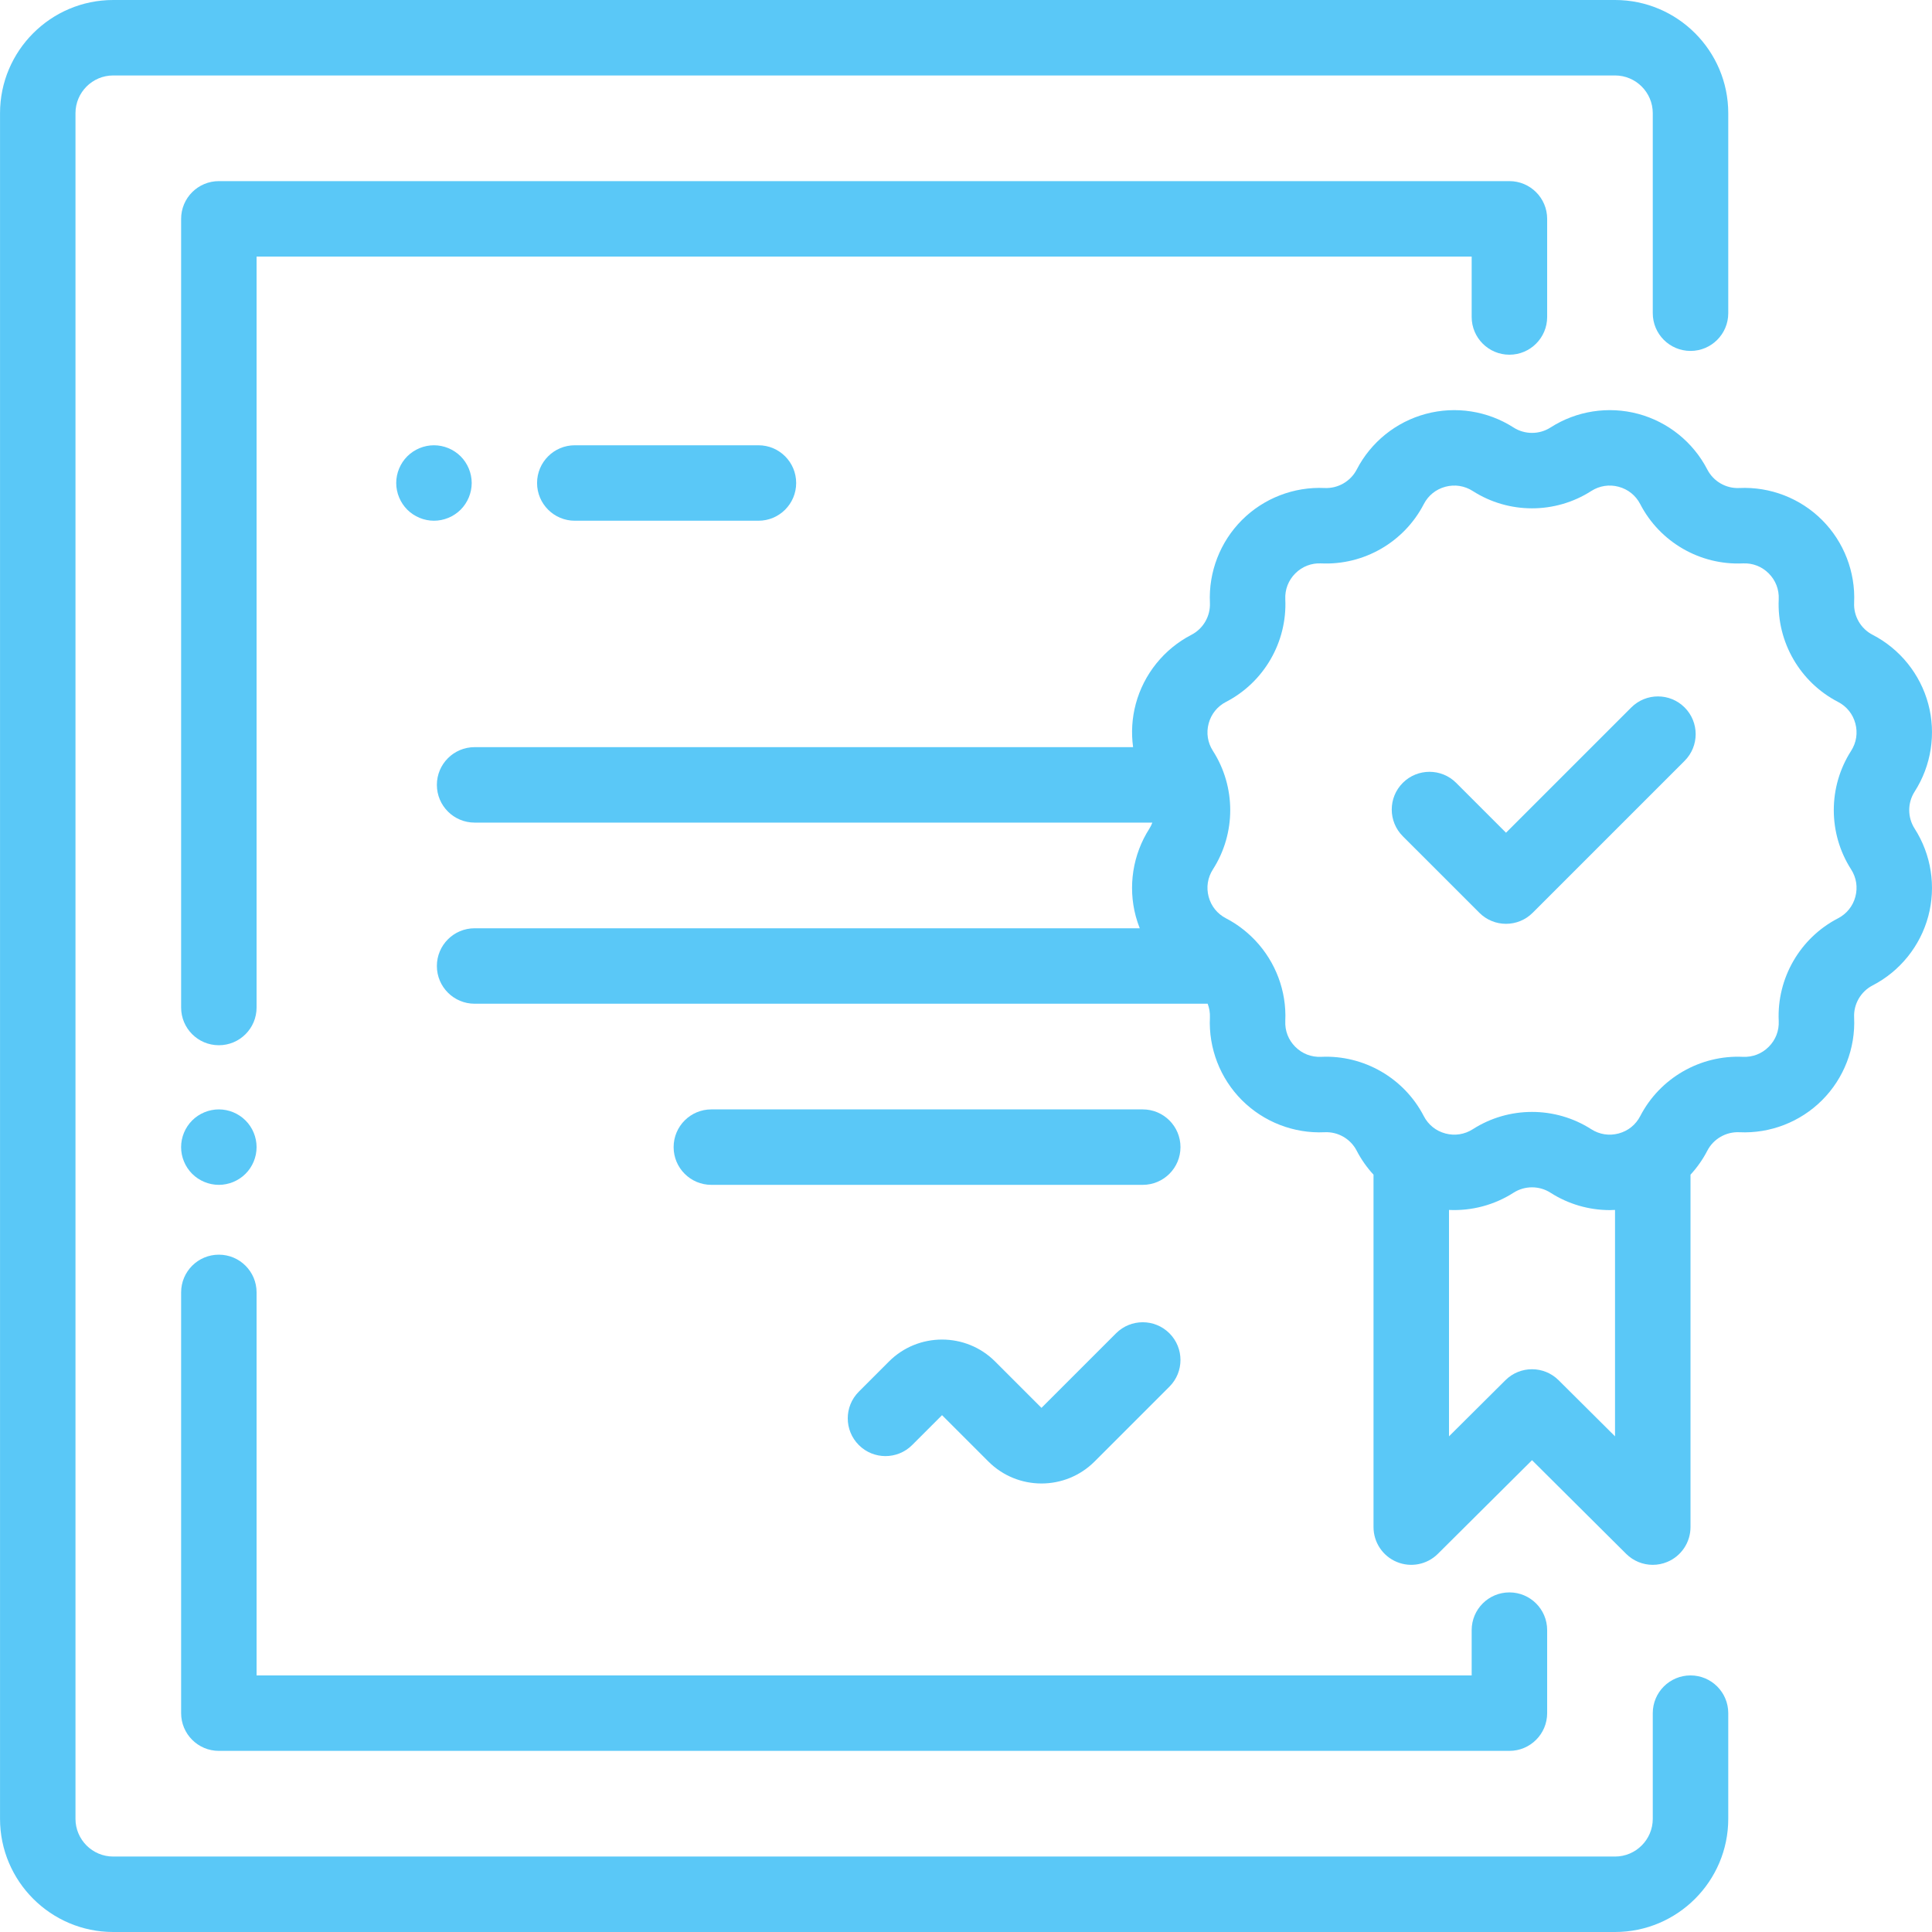 <?xml version="1.0" encoding="UTF-8"?>
<svg width="72px" height="72px" viewBox="0 0 72 72" version="1.1" xmlns="http://www.w3.org/2000/svg" xmlns:xlink="http://www.w3.org/1999/xlink">
    <!-- Generator: Sketch 64 (93537) - https://sketch.com -->
    <title>certification</title>
    <desc>Created with Sketch.</desc>
    <g id="UI" stroke="none" stroke-width="1" fill="none" fill-rule="evenodd">
        <g id="bp-ui-Computer-Science-overview" transform="translate(-162, -4358)" fill="#5AC8F7" fill-rule="nonzero">
            <g id="Benefits" transform="translate(162, 3870)">
                <g id="2" transform="translate(0, 488)">
                    <g id="cover">
                        <g id="certification">
                            <path d="M63.001,13.078 C63.777,13.078 64.407,12.449 64.407,11.672 L64.407,4.219 C64.407,1.893 62.514,0 60.188,0 L4.219,0 C1.893,0 0.001,1.893 0.001,4.219 L0.001,67.781 C0.001,70.107 1.893,72 4.219,72 L60.188,72 C62.514,72 64.407,70.107 64.407,67.781 L64.407,63.844 C64.407,63.067 63.777,62.438 63.001,62.438 C62.224,62.438 61.594,63.067 61.594,63.844 L61.594,67.781 C61.594,68.557 60.963,69.188 60.188,69.188 L4.219,69.188 C3.444,69.188 2.813,68.557 2.813,67.781 L2.813,4.219 C2.813,3.443 3.444,2.812 4.219,2.812 L60.188,2.812 C60.963,2.812 61.594,3.443 61.594,4.219 L61.594,11.672 C61.594,12.449 62.224,13.078 63.001,13.078 Z" id="Path"></path>
                            <path d="M56.251,6.75 L8.156,6.75 C7.379,6.75 6.75,7.38 6.75,8.156 L6.75,37.547 C6.75,38.324 7.379,38.953 8.156,38.953 C8.933,38.953 9.562,38.324 9.562,37.547 L9.562,9.562 L54.845,9.562 L54.845,11.812 C54.845,12.589 55.475,13.219 56.251,13.219 C57.028,13.219 57.658,12.589 57.658,11.812 L57.658,8.156 C57.658,7.38 57.028,6.75 56.251,6.75 Z" id="Path"></path>
                            <path d="M9.15,41.756 C8.888,41.494 8.527,41.344 8.155,41.344 C7.786,41.344 7.423,41.494 7.161,41.756 C6.9,42.017 6.749,42.38 6.749,42.75 C6.749,43.12 6.9,43.483 7.161,43.744 C7.423,44.006 7.786,44.156 8.155,44.156 C8.527,44.156 8.888,44.006 9.15,43.744 C9.413,43.483 9.562,43.12 9.562,42.75 C9.562,42.38 9.413,42.017 9.15,41.756 Z" id="Path"></path>
                            <path d="M56.251,59.344 C55.475,59.344 54.845,59.973 54.845,60.75 L54.845,62.438 L9.562,62.438 L9.562,48.164 C9.562,47.387 8.933,46.758 8.156,46.758 C7.379,46.758 6.75,47.387 6.75,48.164 L6.75,63.844 C6.75,64.62 7.379,65.25 8.156,65.25 L56.251,65.25 C57.028,65.25 57.658,64.62 57.658,63.844 L57.658,60.75 C57.658,59.973 57.028,59.344 56.251,59.344 Z" id="Path"></path>
                            <path d="M43.581,49.688 C43.032,49.139 42.141,49.139 41.592,49.688 L38.813,52.467 L37.085,50.739 C35.994,49.649 34.22,49.649 33.129,50.739 L32.005,51.864 C31.456,52.413 31.456,53.303 32.005,53.852 C32.554,54.402 33.444,54.402 33.994,53.852 L35.107,52.739 L36.835,54.467 C37.38,55.012 38.096,55.285 38.813,55.285 C39.529,55.285 40.245,55.012 40.791,54.467 L43.581,51.677 C44.13,51.128 44.13,50.237 43.581,49.688 Z" id="Path"></path>
                            <path d="M71.353,29.501 C71.973,28.534 72.158,27.343 71.861,26.234 C71.563,25.124 70.808,24.186 69.788,23.658 C69.345,23.43 69.074,22.961 69.098,22.463 C69.151,21.316 68.716,20.192 67.904,19.38 C67.092,18.568 65.969,18.133 64.821,18.187 C64.321,18.211 63.854,17.939 63.626,17.497 C63.098,16.476 62.16,15.721 61.051,15.424 C59.941,15.126 58.75,15.311 57.784,15.931 C57.365,16.2 56.823,16.2 56.404,15.931 C55.437,15.311 54.247,15.126 53.137,15.424 C52.028,15.721 51.089,16.476 50.562,17.497 C50.333,17.939 49.863,18.209 49.367,18.187 C48.219,18.133 47.096,18.568 46.284,19.38 C45.472,20.192 45.037,21.316 45.09,22.463 C45.113,22.961 44.842,23.43 44.4,23.658 C43.38,24.186 42.624,25.124 42.327,26.234 C42.185,26.763 42.154,27.311 42.227,27.844 L17.688,27.844 C16.911,27.844 16.281,28.473 16.281,29.25 C16.281,30.027 16.911,30.656 17.688,30.656 L42.945,30.656 C42.915,30.733 42.88,30.809 42.834,30.881 C42.215,31.847 42.03,33.038 42.327,34.148 C42.368,34.3 42.418,34.449 42.475,34.594 L17.688,34.594 C16.911,34.594 16.281,35.223 16.281,36 C16.281,36.777 16.911,37.406 17.688,37.406 L45.006,37.406 C45.067,37.567 45.098,37.74 45.09,37.918 C45.036,39.065 45.471,40.189 46.283,41.001 C47.095,41.813 48.219,42.249 49.366,42.195 C49.863,42.17 50.333,42.442 50.561,42.885 C50.73,43.212 50.942,43.511 51.187,43.777 L51.187,56.91 C51.187,57.478 51.529,57.991 52.054,58.209 C52.578,58.427 53.183,58.308 53.585,57.907 L57.094,54.417 L60.602,57.907 C60.871,58.175 61.229,58.317 61.594,58.317 C61.776,58.317 61.959,58.281 62.133,58.209 C62.658,57.991 63,57.478 63,56.91 L63,43.777 C63.245,43.511 63.457,43.211 63.626,42.885 C63.854,42.442 64.324,42.172 64.821,42.195 C65.969,42.249 67.092,41.813 67.904,41.001 C68.716,40.189 69.151,39.065 69.098,37.918 C69.074,37.42 69.345,36.951 69.788,36.723 C70.808,36.195 71.563,35.257 71.861,34.147 C72.158,33.038 71.973,31.847 71.353,30.88 C71.084,30.461 71.084,29.92 71.353,29.501 Z M60.187,53.528 L58.085,51.437 C57.537,50.891 56.65,50.891 56.102,51.437 L54,53.528 L54,45.091 C54.841,45.131 55.684,44.911 56.404,44.45 C56.823,44.181 57.365,44.181 57.784,44.45 C58.448,44.876 59.218,45.097 59.994,45.097 C60.059,45.097 60.123,45.093 60.187,45.09 L60.187,53.528 Z M69.144,33.42 C69.05,33.771 68.819,34.057 68.496,34.224 C67.081,34.956 66.214,36.457 66.288,38.049 C66.305,38.413 66.172,38.755 65.915,39.012 C65.658,39.27 65.315,39.402 64.952,39.385 C63.359,39.312 61.859,40.178 61.127,41.593 C60.96,41.917 60.674,42.147 60.322,42.241 C59.971,42.335 59.608,42.279 59.302,42.083 C58.631,41.653 57.862,41.438 57.093,41.438 C56.325,41.438 55.556,41.653 54.886,42.083 C54.579,42.279 54.216,42.335 53.865,42.241 C53.513,42.147 53.227,41.917 53.06,41.593 C52.328,40.178 50.828,39.311 49.235,39.385 C48.872,39.402 48.529,39.27 48.272,39.012 C48.014,38.755 47.882,38.413 47.899,38.049 C47.951,36.925 47.533,35.848 46.786,35.054 C46.764,35.03 46.742,35.006 46.718,34.984 C46.421,34.683 46.077,34.424 45.691,34.224 C45.367,34.057 45.137,33.772 45.043,33.42 C44.949,33.068 45.005,32.705 45.202,32.399 C46.062,31.057 46.062,29.324 45.202,27.983 C45.005,27.676 44.949,27.314 45.043,26.962 C45.137,26.61 45.368,26.324 45.691,26.157 C47.106,25.425 47.973,23.924 47.899,22.333 C47.882,21.969 48.015,21.627 48.272,21.369 C48.53,21.111 48.872,20.979 49.235,20.996 C50.828,21.07 52.328,20.203 53.06,18.788 C53.227,18.464 53.513,18.234 53.865,18.14 C54.216,18.046 54.579,18.102 54.886,18.299 C56.227,19.159 57.96,19.159 59.301,18.299 C59.608,18.102 59.971,18.046 60.322,18.14 C60.674,18.234 60.96,18.465 61.127,18.788 C61.859,20.203 63.36,21.07 64.952,20.996 C65.316,20.979 65.658,21.111 65.915,21.369 C66.173,21.627 66.305,21.969 66.288,22.333 C66.214,23.924 67.081,25.425 68.496,26.157 C68.82,26.324 69.05,26.61 69.144,26.962 C69.238,27.314 69.182,27.676 68.985,27.983 C68.125,29.324 68.125,31.057 68.985,32.399 C69.182,32.705 69.238,33.068 69.144,33.42 Z" id="Shape"></path>
                            <path d="M62.781,26.365 C62.232,25.816 61.342,25.816 60.793,26.365 L56.125,31.033 L54.267,29.175 C53.718,28.626 52.827,28.626 52.278,29.175 C51.729,29.724 51.729,30.614 52.278,31.164 L55.131,34.016 C55.405,34.291 55.765,34.428 56.125,34.428 C56.485,34.428 56.845,34.291 57.119,34.016 L62.781,28.354 C63.33,27.805 63.33,26.915 62.781,26.365 Z" id="Path"></path>
                            <path d="M17.167,17.006 C16.905,16.744 16.542,16.594 16.172,16.594 C15.803,16.594 15.44,16.744 15.178,17.006 C14.917,17.267 14.766,17.63 14.766,18 C14.766,18.37 14.917,18.733 15.178,18.994 C15.44,19.256 15.803,19.406 16.172,19.406 C16.542,19.406 16.905,19.256 17.167,18.994 C17.428,18.733 17.579,18.37 17.579,18 C17.579,17.63 17.428,17.267 17.167,17.006 Z" id="Path"></path>
                            <path d="M28.265,16.594 L21.421,16.594 C20.645,16.594 20.015,17.223 20.015,18 C20.015,18.777 20.645,19.406 21.421,19.406 L28.265,19.406 C29.042,19.406 29.671,18.777 29.671,18 C29.671,17.223 29.042,16.594 28.265,16.594 Z" id="Path"></path>
                            <path d="M42.587,41.344 L26.51,41.344 C25.733,41.344 25.104,41.973 25.104,42.75 C25.104,43.527 25.733,44.156 26.51,44.156 L42.586,44.156 C43.363,44.156 43.993,43.527 43.993,42.75 C43.993,41.973 43.363,41.344 42.587,41.344 Z" id="Path"></path>
                        </g>
                    </g>
                </g>
            </g>
        </g>
    </g>
</svg>